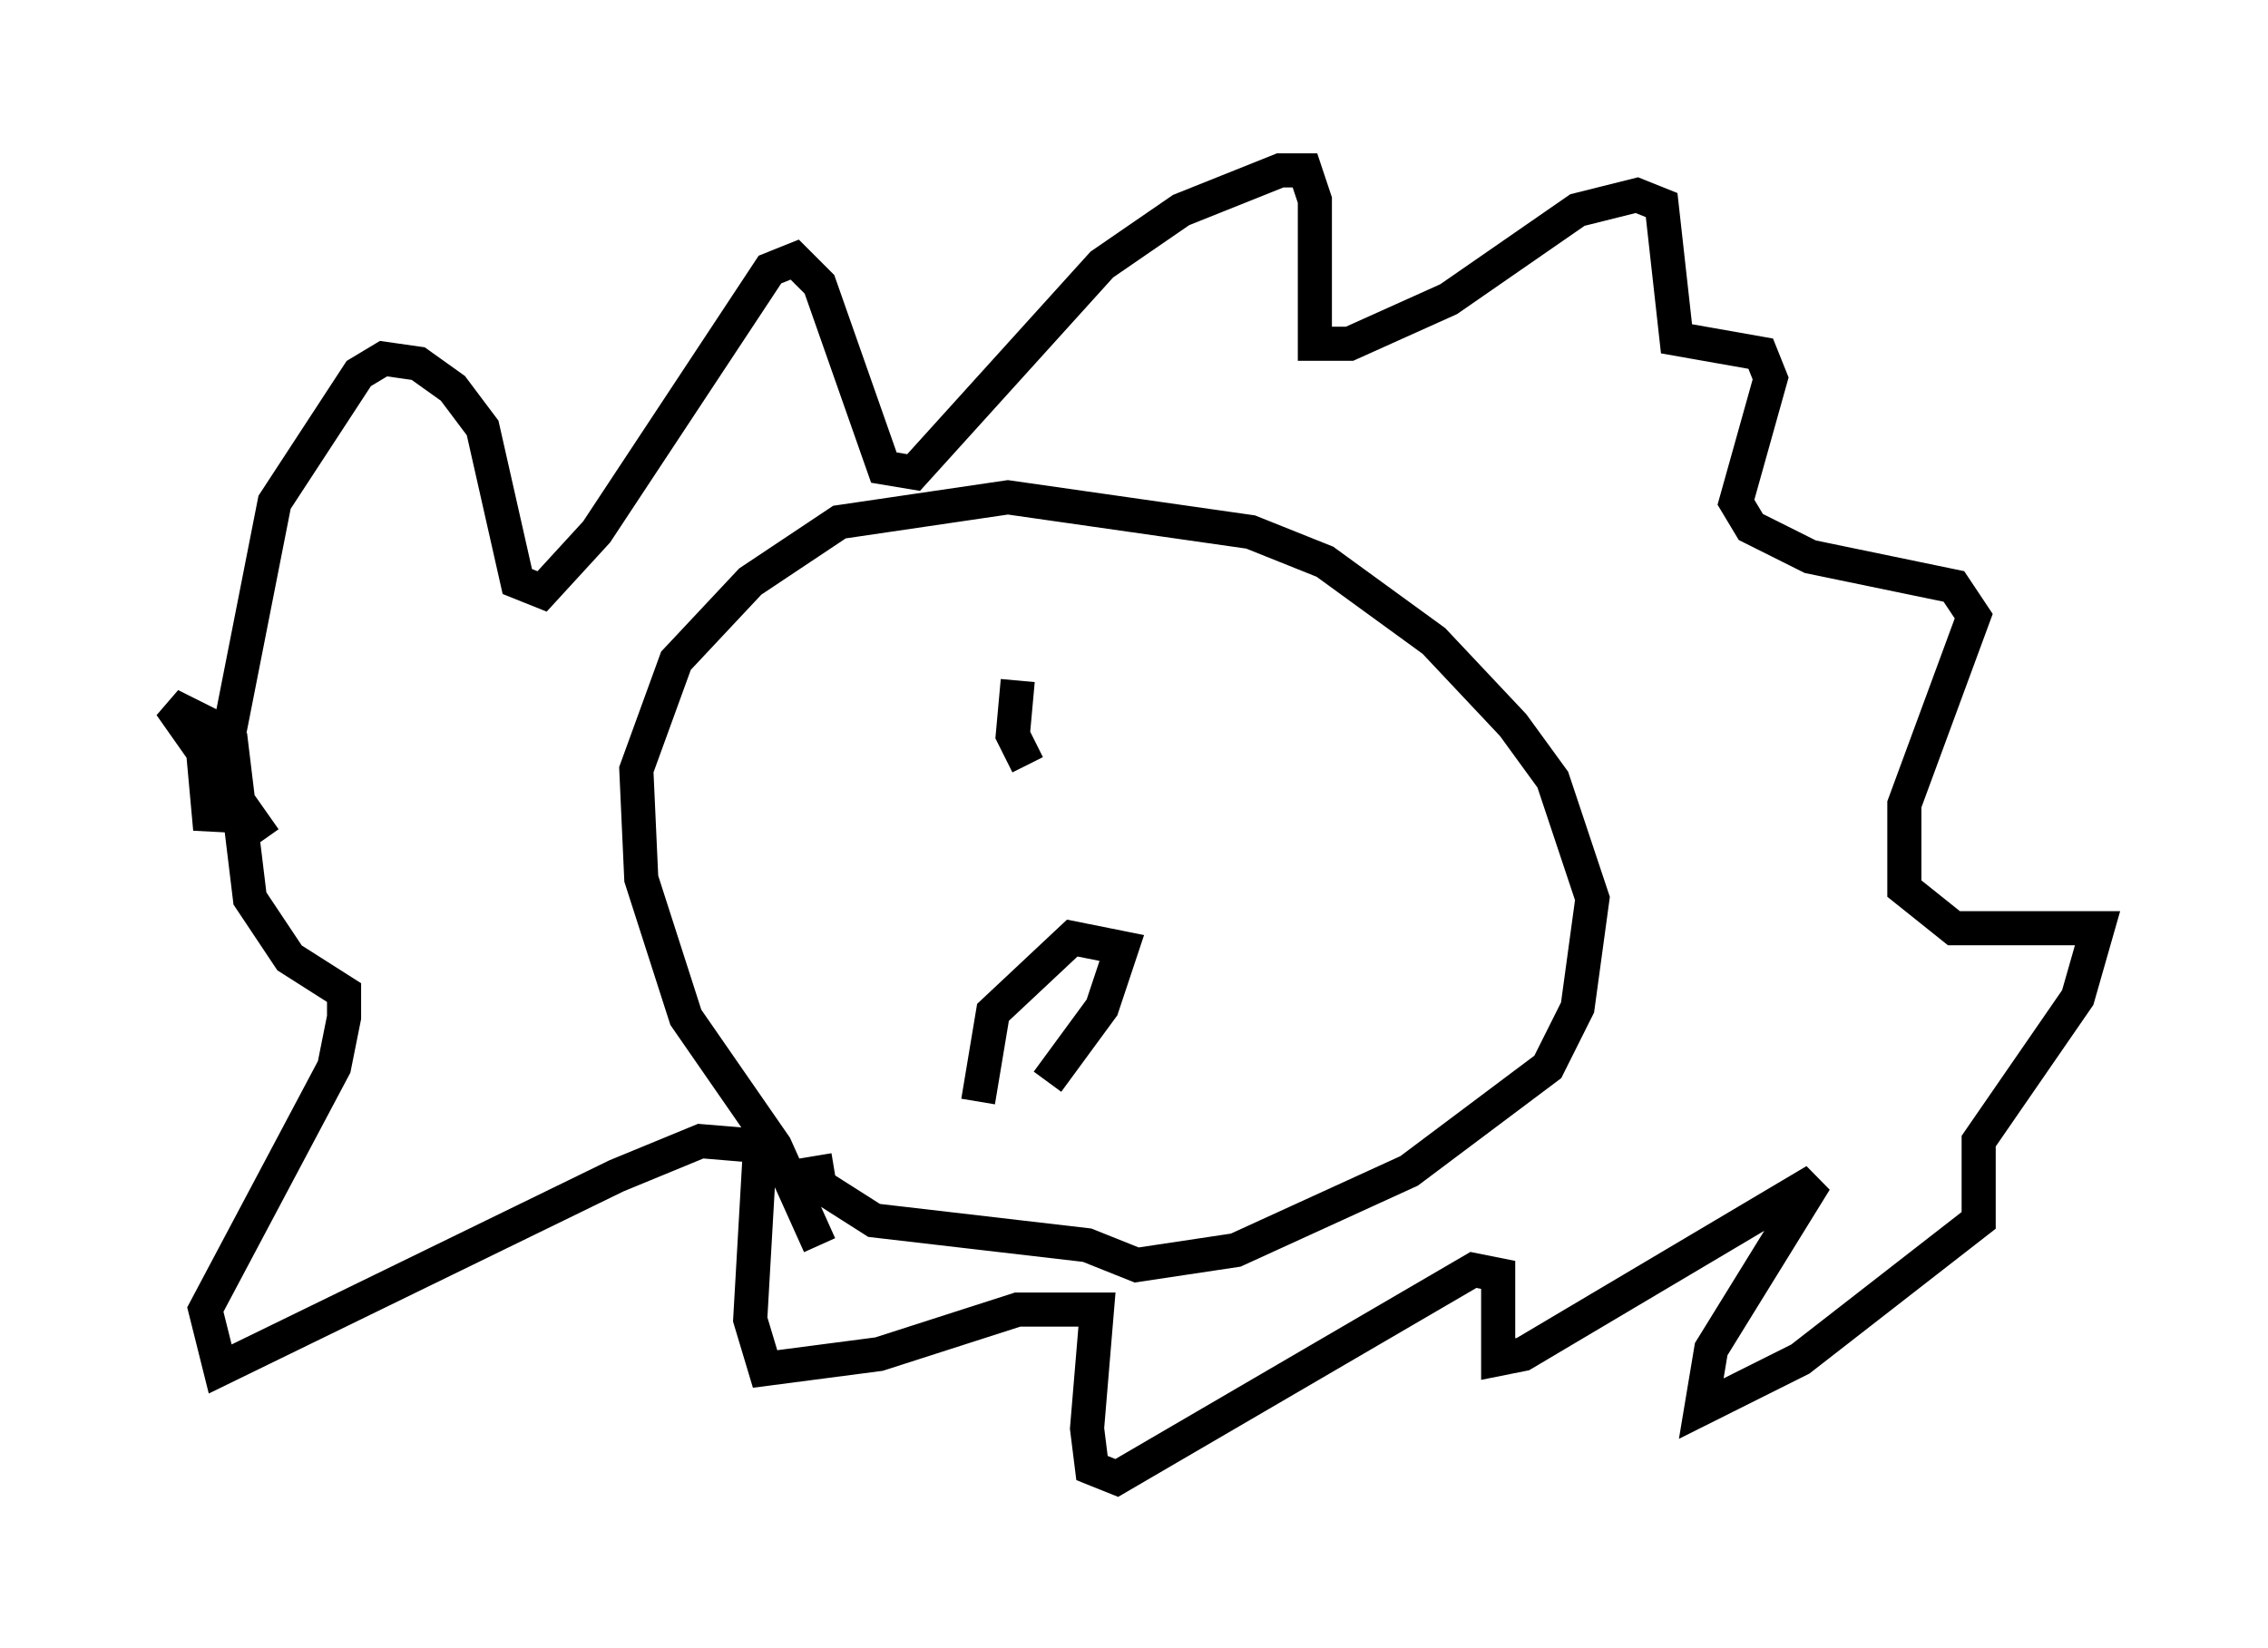 <?xml version="1.0" encoding="utf-8" ?>
<svg baseProfile="full" height="48.346" version="1.1" width="66.503" xmlns="http://www.w3.org/2000/svg" xmlns:ev="http://www.w3.org/2001/xml-events" xmlns:xlink="http://www.w3.org/1999/xlink"><defs /><rect fill="white" height="48.346" width="66.503" x="0" y="0" /><path d="M8.486, 25.045 m-0.726, -0.436 l-2.76, -3.922 0.872, 0.436 l0.291, 3.196 1.888, -9.587 l2.469, -3.777 0.726, -0.436 l1.017, 0.145 1.017, 0.726 l0.872, 1.162 1.017, 4.503 l0.726, 0.291 1.598, -1.743 l5.084, -7.698 0.726, -0.291 l0.726, 0.726 1.888, 5.374 l0.872, 0.145 5.52, -6.101 l2.324, -1.598 2.905, -1.162 l0.726, 0.0 0.291, 0.872 l0.0, 4.212 1.017, 0.0 l2.905, -1.307 3.777, -2.615 l1.743, -0.436 0.726, 0.291 l0.436, 3.922 2.469, 0.436 l0.291, 0.726 -1.017, 3.631 l0.436, 0.726 1.743, 0.872 l4.212, 0.872 0.581, 0.872 l-2.034, 5.52 0.0, 2.469 l1.453, 1.162 4.212, 0.0 l-0.581, 2.034 -2.905, 4.212 l0.0, 2.324 -5.229, 4.067 l-2.905, 1.453 0.291, -1.743 l3.05, -4.939 -8.57, 5.084 l-0.726, 0.145 0.0, -2.469 l-0.726, -0.145 -10.458, 6.101 l-0.726, -0.291 -0.145, -1.162 l0.291, -3.486 -2.324, 0.0 l-4.067, 1.307 -3.341, 0.436 l-0.436, -1.453 0.291, -5.084 l-1.743, -0.145 -2.469, 1.017 l-11.62, 5.665 -0.436, -1.743 l3.777, -7.117 0.291, -1.453 l0.0, -0.726 -1.598, -1.017 l-1.162, -1.743 -0.581, -4.793 m17.285, 14.961 l-1.307, -2.905 -2.615, -3.777 l-1.307, -4.067 -0.145, -3.196 l1.162, -3.196 2.179, -2.324 l2.615, -1.743 4.939, -0.726 l7.117, 1.017 2.179, 0.872 l3.196, 2.324 2.324, 2.469 l1.162, 1.598 1.162, 3.486 l-0.436, 3.196 -0.872, 1.743 l-4.067, 3.05 -5.084, 2.324 l-2.905, 0.436 -1.453, -0.581 l-6.246, -0.726 -1.598, -1.017 l-0.145, -0.872 m4.793, -1.598 l0.436, -2.615 2.324, -2.179 l1.453, 0.291 -0.581, 1.743 l-1.598, 2.179 m-0.581, -9.296 l-0.436, -0.872 0.145, -1.598 " fill="none" stroke="black" stroke-width="1" /></svg>